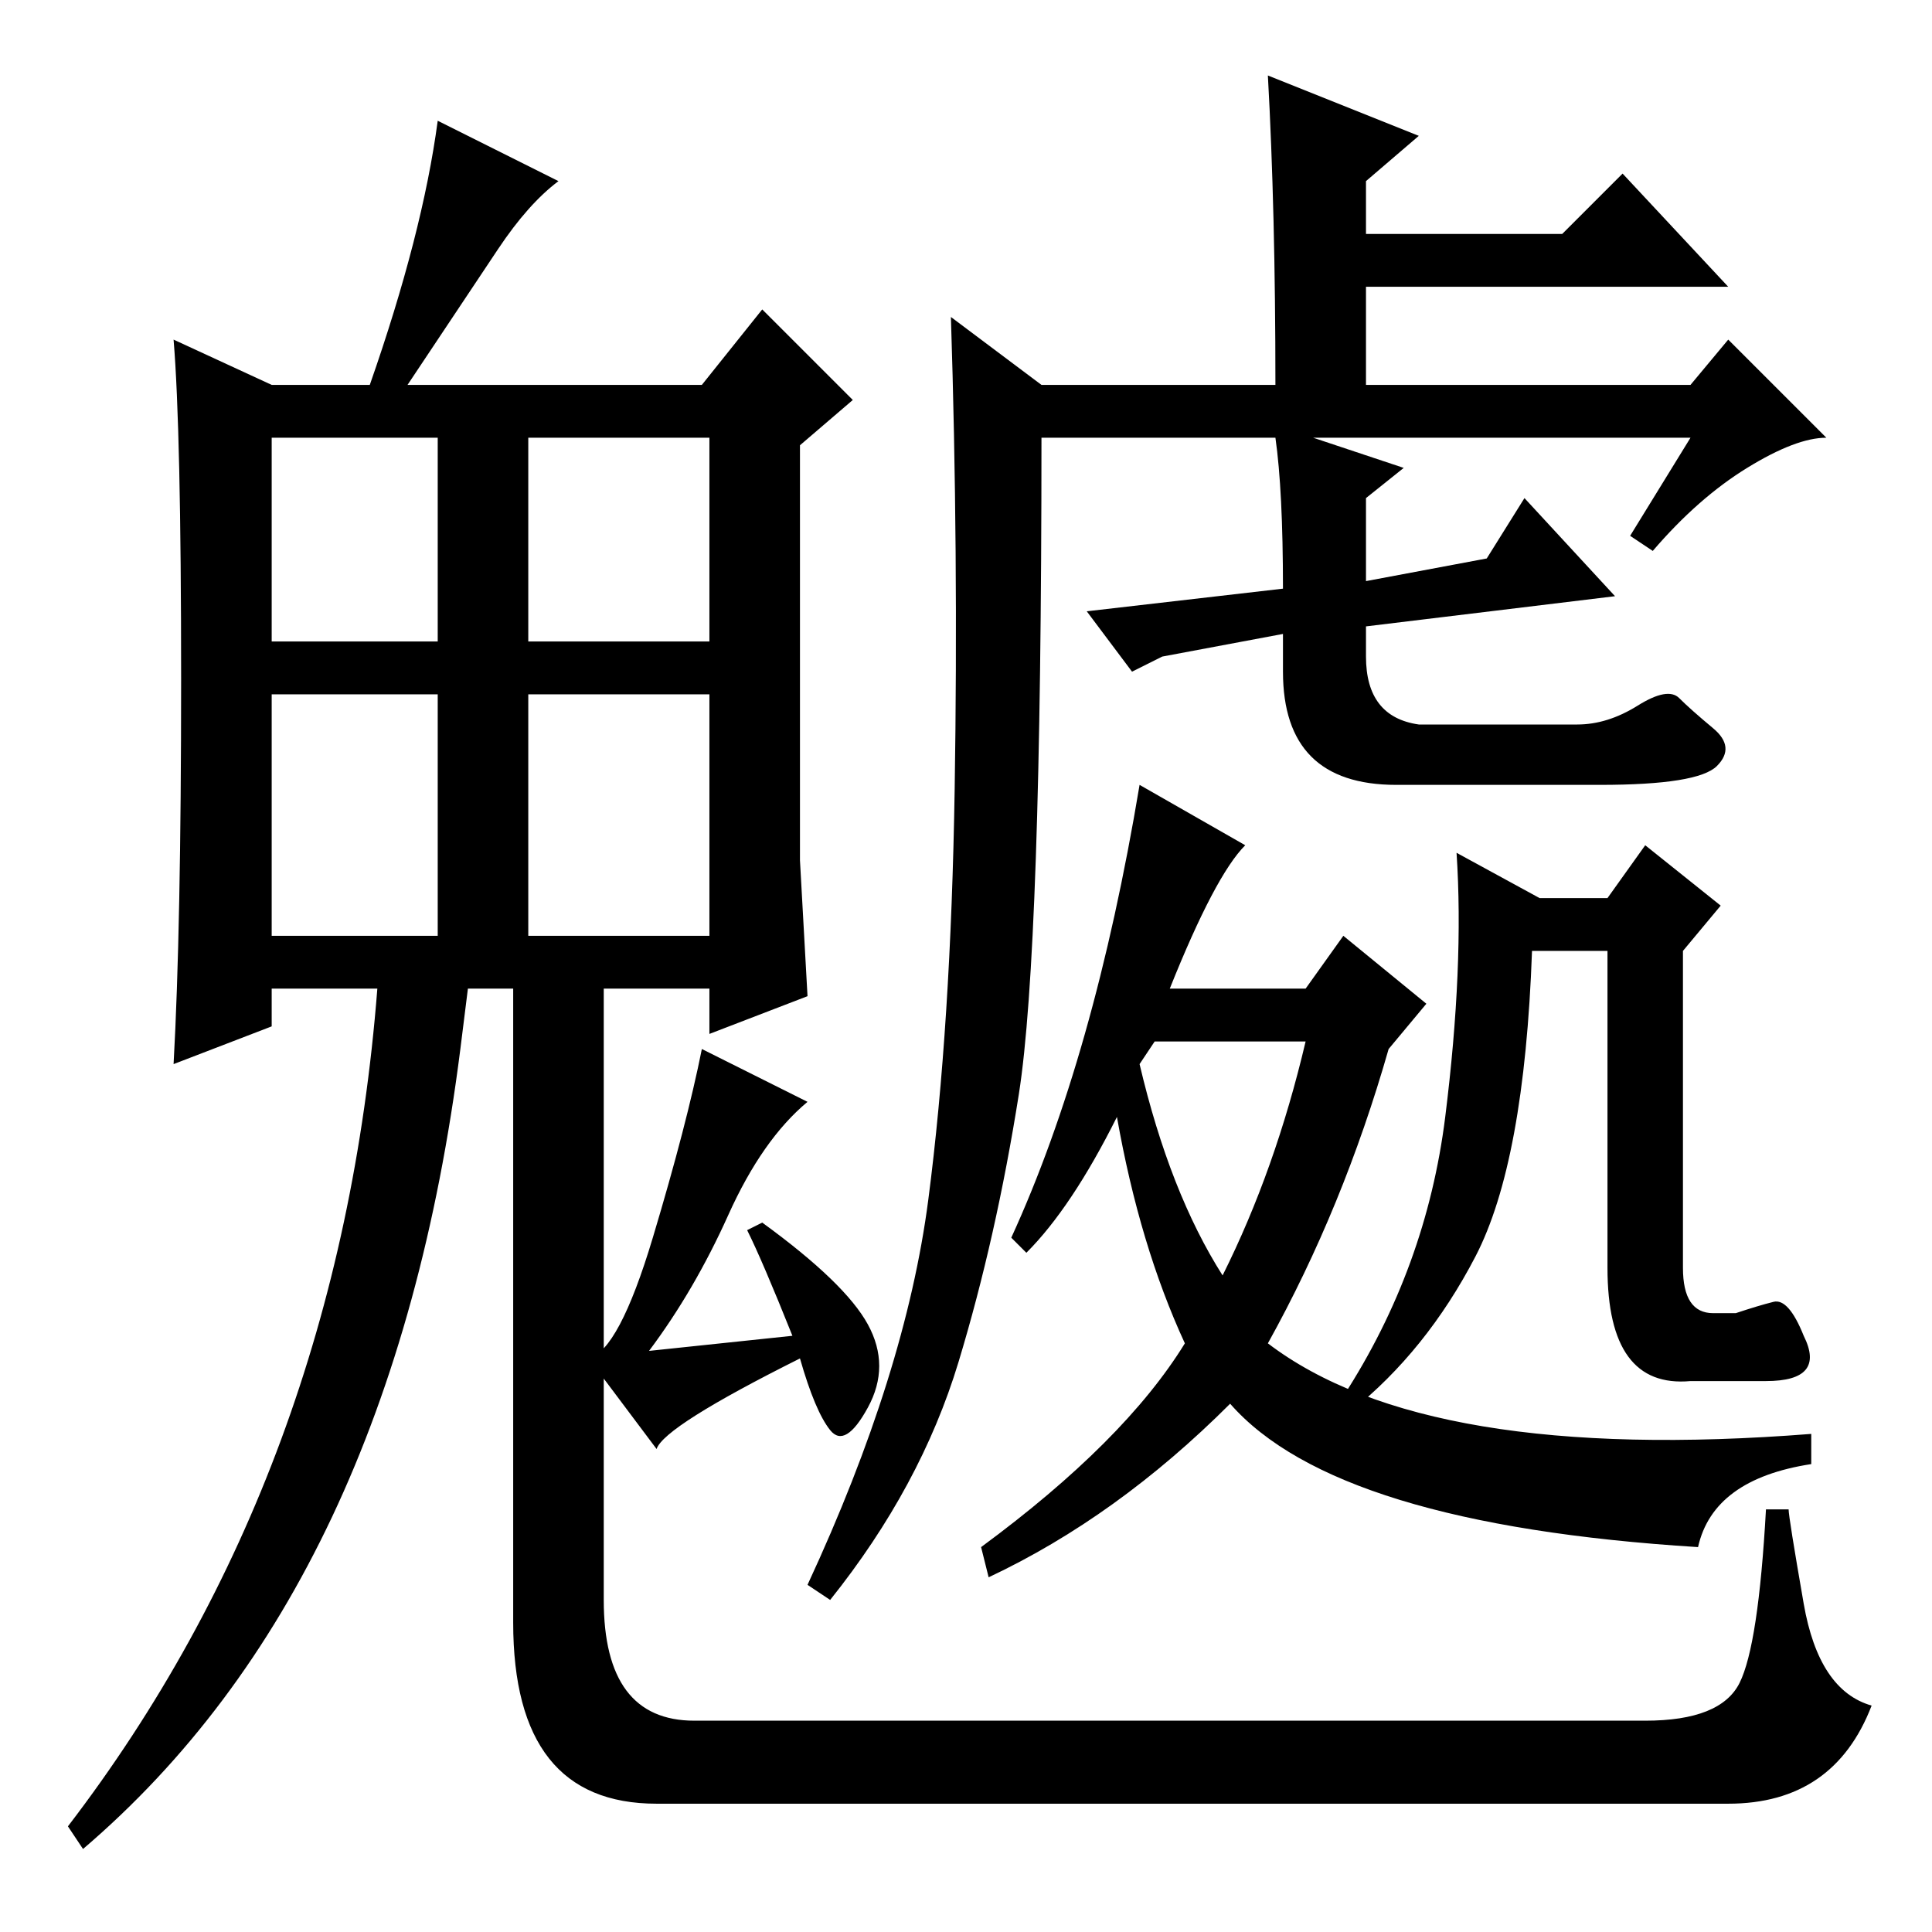 <?xml version="1.0" standalone="no"?>
<!DOCTYPE svg PUBLIC "-//W3C//DTD SVG 1.1//EN" "http://www.w3.org/Graphics/SVG/1.1/DTD/svg11.dtd" >
<svg xmlns="http://www.w3.org/2000/svg" xmlns:xlink="http://www.w3.org/1999/xlink" version="1.1" viewBox="0 -36 256 256">
  <g transform="matrix(1 0 0 -1 0 220)">
   <path fill="currentColor"
d="M107 110q-6 -5 -10.5 -15t-10.5 -18l19 2q-4 10 -6 14l2 1q11 -8 14 -13.5t0 -11t-5 -3t-4 9.5q-18 -9 -19 -12l-9 12q4 1 8.5 16t6.5 25zM36 171h22v27h-22v-27zM70 171h24v27h-24v-27zM36 132h22v32h-22v-32zM70 132h24v32h-24v-32zM231.5 194q-6.5 -4 -12.5 -11l-3 2
l8 13h-50l12 -4l-5 -4v-11l16 3l5 8l12 -13l-33 -4v-4q0 -8 7 -9h21q4 0 8 2.5t5.5 1t4.5 -4t0.5 -5t-15.5 -2.5h-27q-15 0 -15 15v5l-16 -3l-4 -2l-6 8l26 3q0 13 -1 20h-31q0 -68 -3 -87t-8 -35.5t-17 -31.5l-3 2q13 28 16 51t3.5 54.5t-0.5 62.5l12 -9h31q0 23 -1 41
l20 -8l-7 -6v-7h26l8 8l14 -15h-48v-13h43l5 6l13 -13q-4 0 -10.5 -4zM151 152l14 -8q-4 -4 -10 -19h18l5 7l11 -9l-5 -6q-6 -21 -16 -39q21 -16 72 -12v-4q-13 -2 -15 -11q-48 3 -62 19q-15 -15 -32 -23l-1 4q19 14 27 27q-6 13 -9 30q-6 -12 -12 -18l-2 2q11 24 17 60z
M153 118l-2 -3q4 -17 11 -28q7 14 11 31h-20zM204 137h9l5 7l10 -8l-5 -6v-42q0 -6 4 -6h3q3 1 5 1.5t4 -4.5q3 -6 -5 -6h-10q-11 -1 -11 15v42h-10q-1 -28 -7.5 -40.5t-16.5 -20.5l-1 2q11 17 13.5 37t1.5 35zM68 128h12v-22v-62q0 -16 12 -16h126q10 0 12.5 5t3.5 23h3
q0 -1 2 -12.5t9 -13.5q-5 -13 -19 -13h-142q-19 0 -19 24v75v12zM61 117q-9 -71 -50 -106l-2 3q36 47 41 111h-14v-5l-13 -5q1 18 1 51t-1 45l13 -6h13q7 20 9 35l16 -8q-4 -3 -8 -9l-12 -18h39l8 10l12 -12l-7 -6v-55l1 -18l-13 -5v6h-32z" />
  </g>

</svg>
